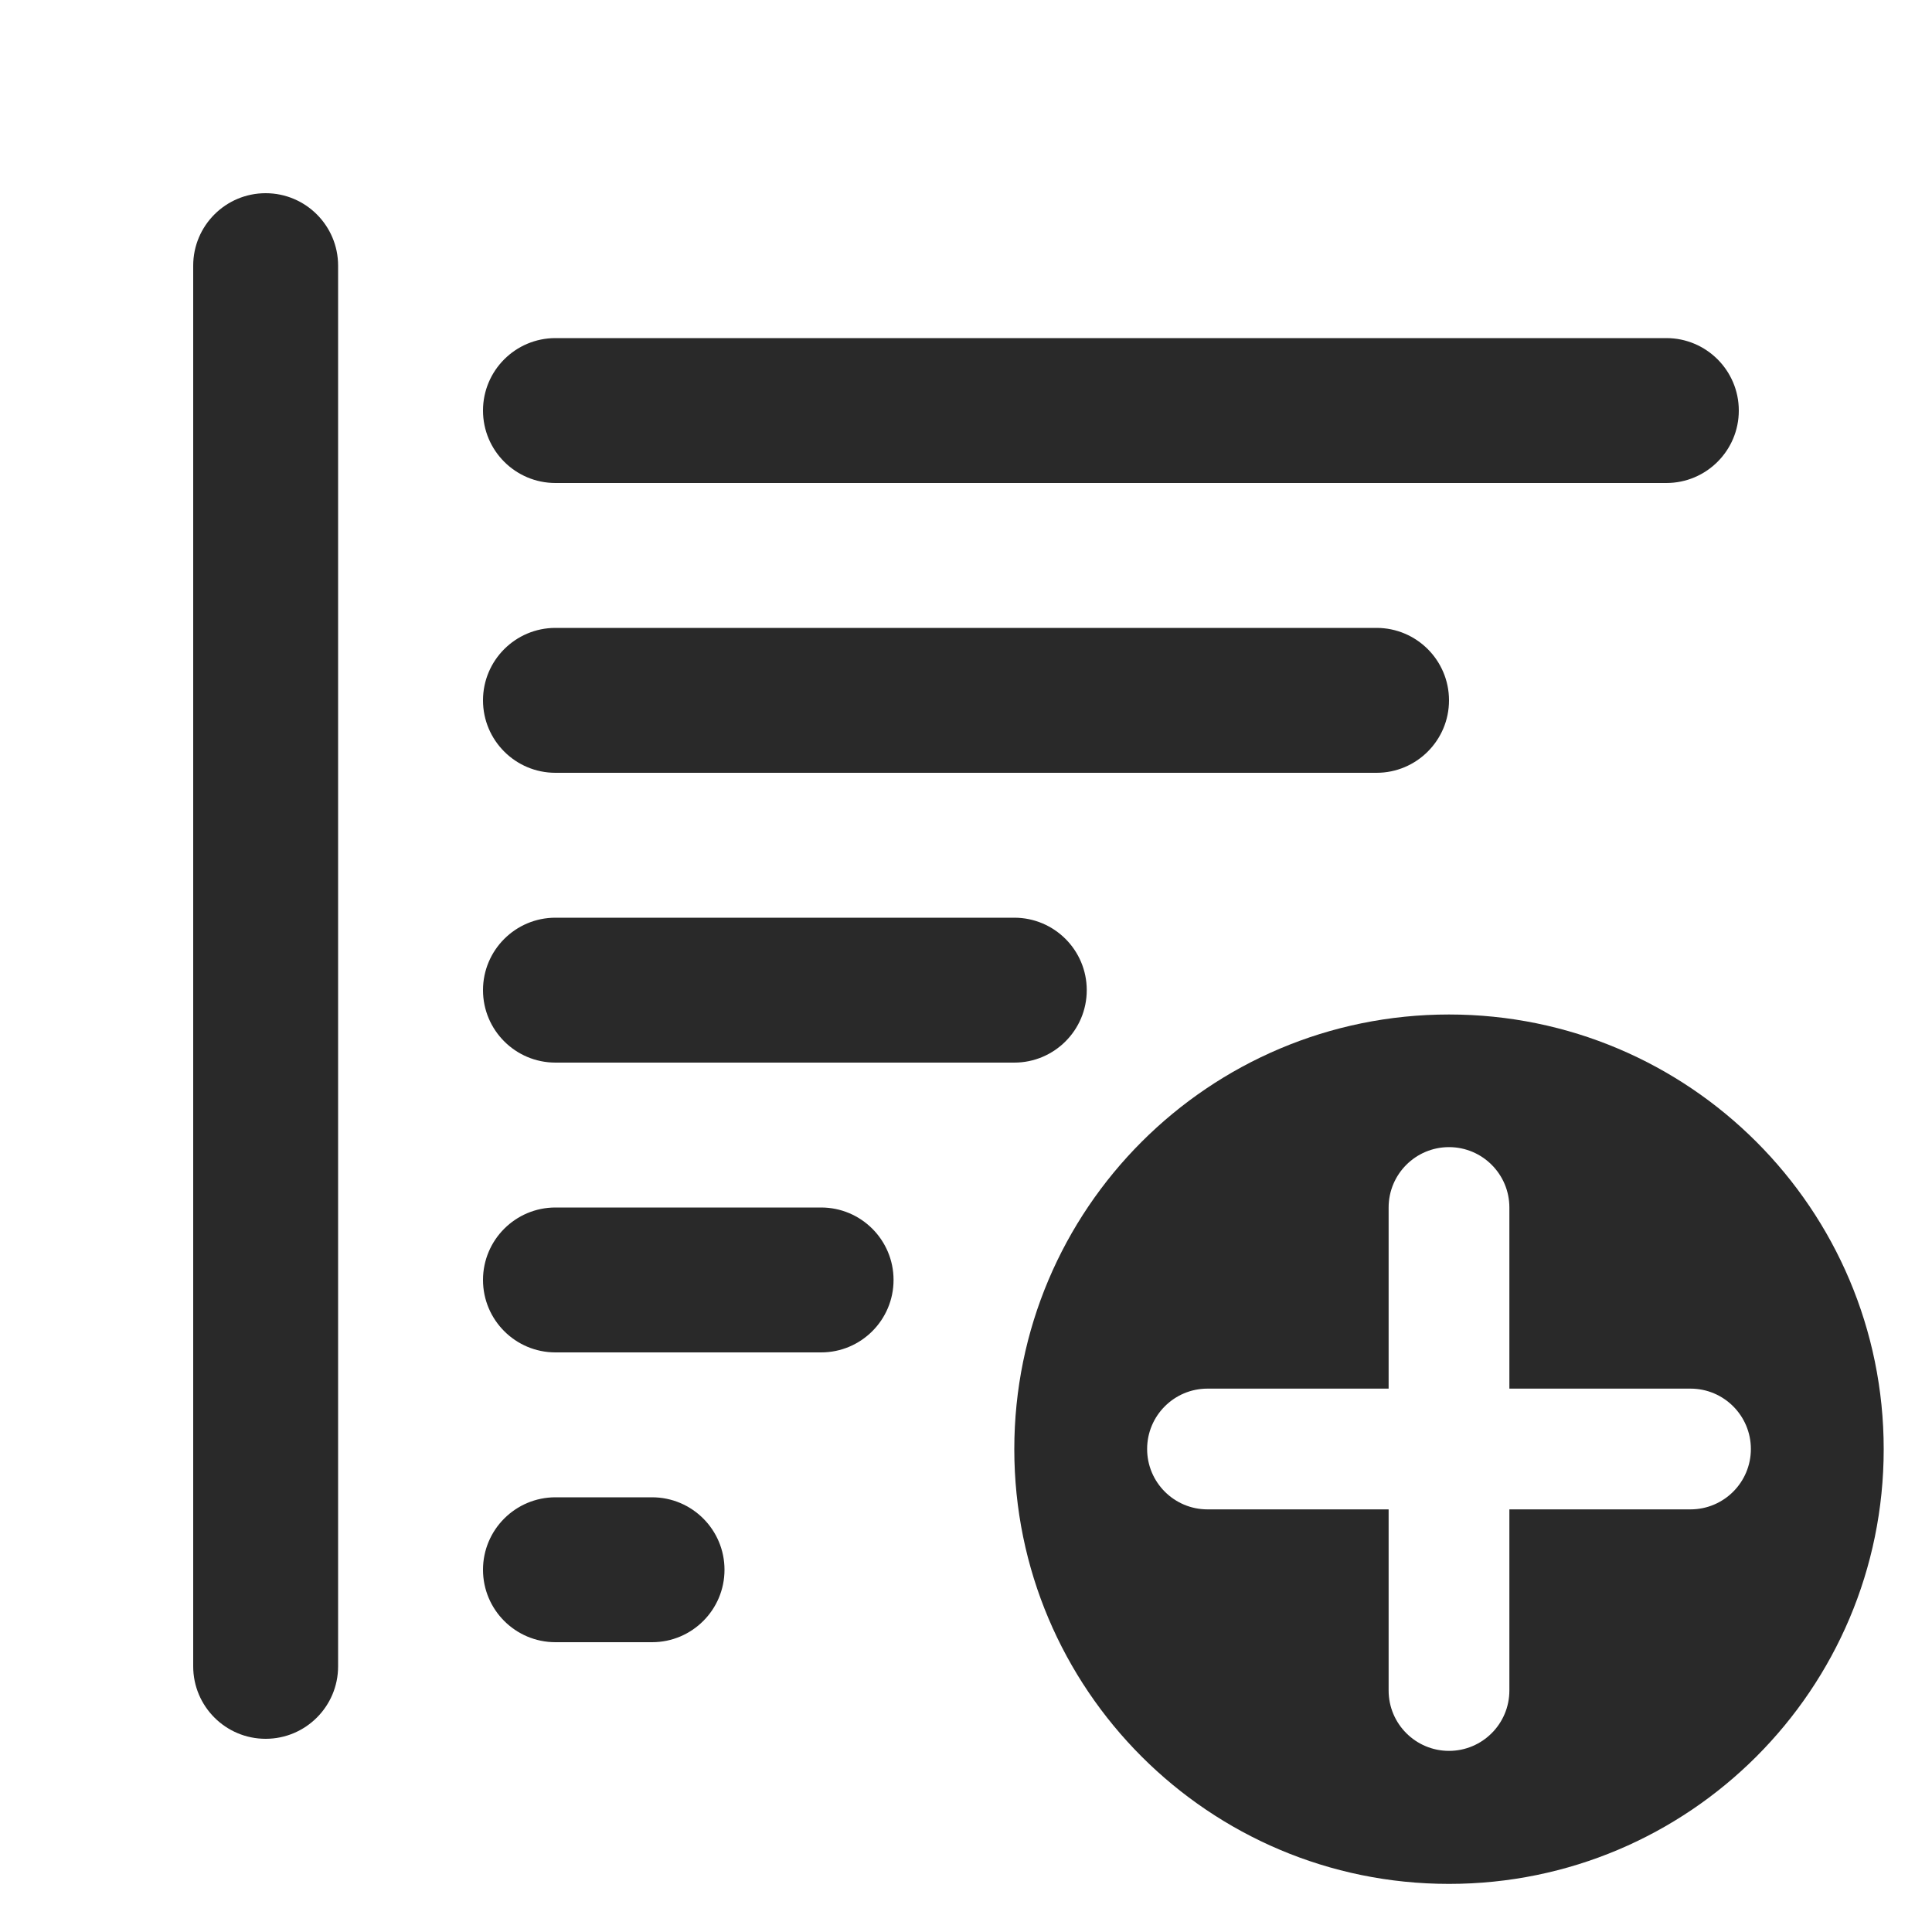 <?xml version="1.0" encoding="UTF-8"?>
<svg   xmlns="http://www.w3.org/2000/svg" width="20" height="20" viewBox="0 0 20 20">
  <path d="M15,10.502c-2.485,0-4.5,2.015-4.5,4.5s2.015,4.5,4.5,4.5,4.5-2.015,4.5-4.5-2.015-4.5-4.5-4.5ZM17.5,15.625h-1.875v1.875c0,.345-.28.625-.625.625s-.625-.28-.625-.625v-1.875h-1.875c-.345,0-.625-.28-.625-.625s.28-.625.625-.625h1.875v-1.875c0-.345.28-.625.625-.625s.625.28.625.625v1.875h1.875c.345,0,.625.28.625.625s-.28.625-.625.625Z" fill="#292929" stroke-width="0"/>
  <path d="M2.75,18c-.414,0-.75-.336-.75-.75V2.75c0-.414.336-.75.75-.75s.75.336.75.75v14.5c0,.414-.336.75-.75.75Z" fill="#292929" stroke-width="0"/>
  <g>
    <path d="M8.5,14h-2.75c-.414,0-.75-.336-.75-.75s.336-.75.75-.75h2.75c.414,0,.75.336.75.75s-.336.75-.75.75Z" fill="#292929" stroke-width="0"/>
    <path d="M6.75,17h-1c-.414,0-.75-.336-.75-.75s.336-.75.75-.75h1c.414,0,.75.336.75.75s-.336.75-.75.75Z" fill="#292929" stroke-width="0"/>
    <path d="M10.5,11h-4.75c-.414,0-.75-.336-.75-.75s.336-.75.75-.75h4.75c.414,0,.75.336.75.75s-.336.75-.75.75Z" fill="#292929" stroke-width="0"/>
    <path d="M14.25,8H5.75c-.414,0-.75-.336-.75-.75s.336-.75.75-.75h8.5c.414,0,.75.336.75.75s-.336.75-.75.75Z" fill="#292929" stroke-width="0"/>
    <path d="M17.25,5H5.75c-.414,0-.75-.336-.75-.75s.336-.75.75-.75h11.5c.414,0,.75.336.75.75s-.336.75-.75.75Z" fill="#292929" stroke-width="0"/>
  </g>
</svg>